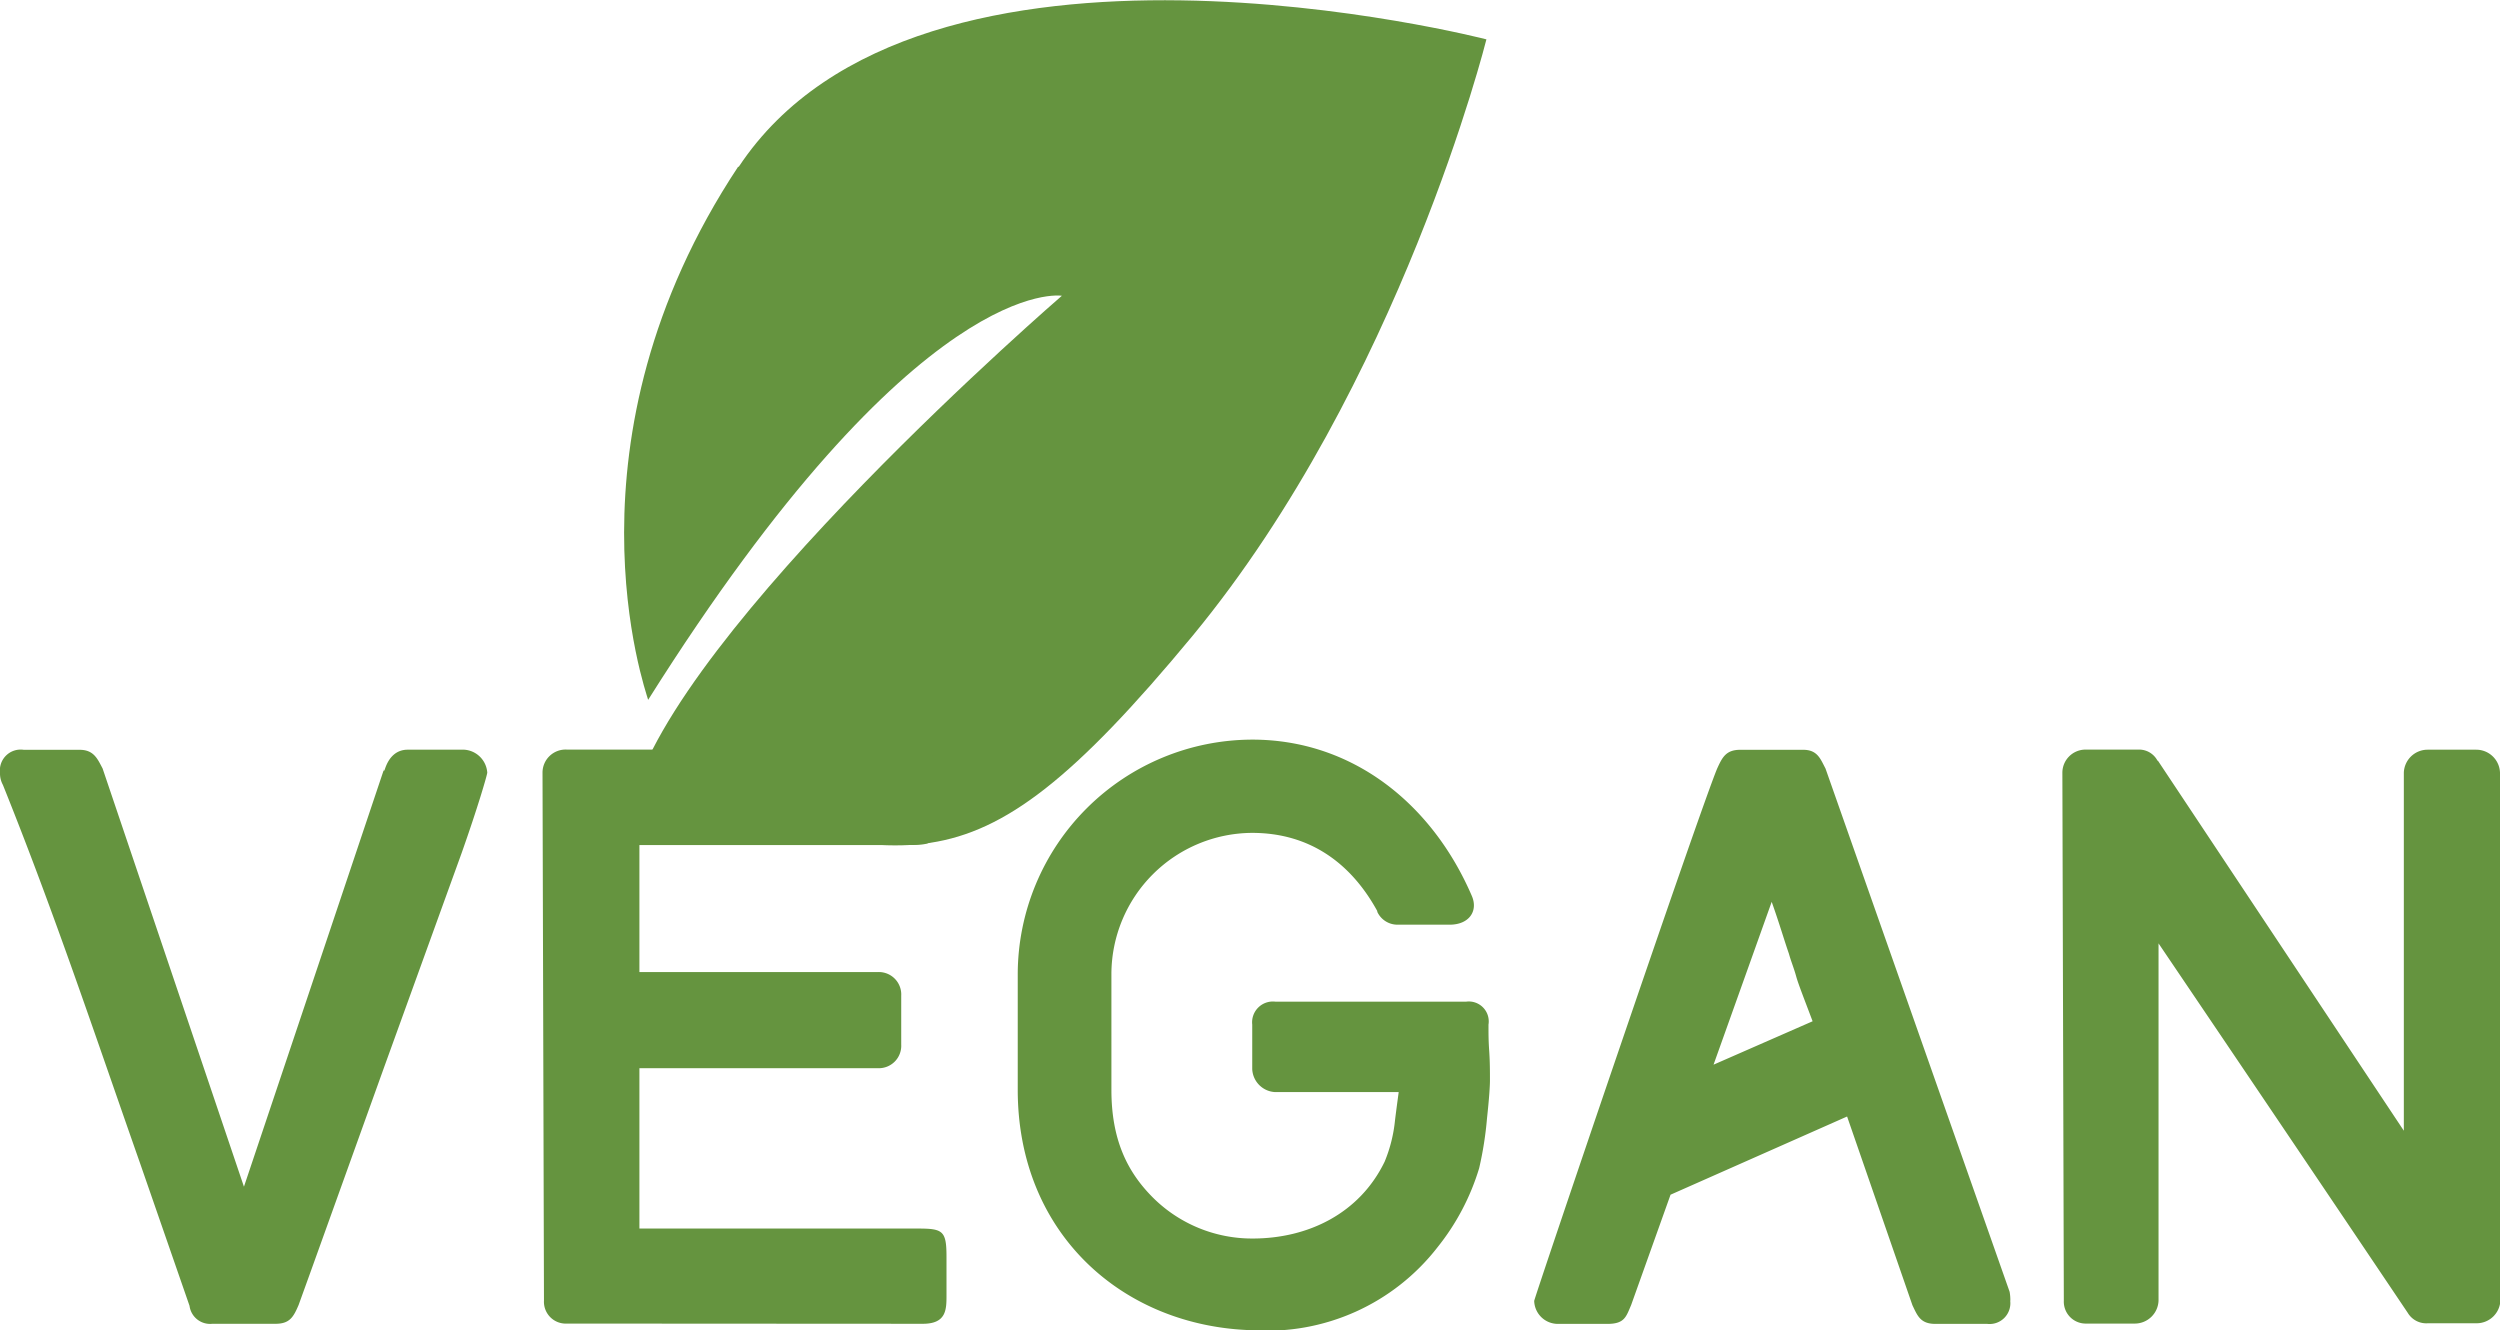 <svg id="Layer_1" data-name="Layer 1" xmlns="http://www.w3.org/2000/svg" viewBox="0 0 240.73 128.11"><defs><style>.cls-1{fill:#65943f;}</style></defs><title>vegan</title><path class="cls-1" d="M71.08,16.05C53.6,42.44,62.16,66.45,62.41,67.39c26-41.28,39.84-38.91,39.84-38.91S65,60.65,60.84,77.22c27.39,4.33,31.25,11.5,54-16,20-24.24,28.29-57.43,28.29-57.43s-54.53-14.11-72,12.28Z"/><path class="cls-1" d="M46.92,74.4a2.38,2.38,0,0,0-2.21-2.21H39.25c-1,0-1.8.62-2.21,1.94,0,.07-.14.07-.14.27L37,74,23.49,114.27,9.88,74c-.48-.9-.83-1.8-2.21-1.8H2.28A2,2,0,0,0,0,74.4a2.31,2.31,0,0,0,.28,1.18c5,12.43,8.84,24,13.2,36.41l4.77,13.75a2,2,0,0,0,2.21,1.73h6.08c1.38,0,1.73-.69,2.21-1.8l1.17-3.24L37,102.73,44.43,82.2c1.59-4.49,2.49-7.6,2.49-7.81Zm41.94,53.07c2.28,0,2.28-1.38,2.28-2.76V121c0-2.49-.35-2.7-2.76-2.7H61.57V102.86h23a2.16,2.16,0,0,0,2.21-2.28v-4.7a2.16,2.16,0,0,0-2.21-2.28h-23V81.37H87.48c2.42,0,2.76-.21,2.76-2.69V74.88c0-1.38,0-2.7-2.28-2.7H54.59a2.22,2.22,0,0,0-2.35,2.21l.14,50.85a2.1,2.1,0,0,0,2.21,2.21Zm31.72-56.25A22.63,22.63,0,0,0,98,93.75v11.19c0,13.82,10.09,22.8,22.6,23.15a20.77,20.77,0,0,0,17.83-8,22.59,22.59,0,0,0,4-7.6,34,34,0,0,0,.76-4.84c.21-1.93.28-3.11.28-3.59,0-.9,0-1.8-.07-2.84s-.07-1.52-.07-2.56a1.92,1.92,0,0,0-2.14-2.21H122.79a2,2,0,0,0-2.21,2.21v4.29a2.32,2.32,0,0,0,2.21,2.21h11.89c0,.07-.14,1-.35,2.7a14,14,0,0,1-1,4c-2.42,5-7.39,7.4-12.71,7.4a13.53,13.53,0,0,1-9.6-3.94c-2.49-2.49-4-5.6-4-10.37V93.75A13.62,13.62,0,0,1,120.57,80.2c5.53,0,9.54,2.9,12.09,7.6l-.07-.07a2.14,2.14,0,0,0,2,1.31h5c1.87,0,2.76-1.31,2.14-2.76-3.87-9-11.61-15.06-21.14-15.06Zm73,54a4.35,4.35,0,0,0-.07-.83L175.78,74c-.48-.9-.76-1.8-2.14-1.8h-6.08c-1.38,0-1.73.76-2.21,1.8-1.8,4.35-17.62,51-17.62,51.27a2.28,2.28,0,0,0,2.28,2.21h4.77c1.66,0,1.8-.69,2.28-1.8l3.8-10.64,17-7.53,6.29,18.17c.48,1,.76,1.8,2.21,1.8h5a2,2,0,0,0,2.21-2.21ZM165,102.52l5.6-15.68c.76,2.14,1.17,3.59,1.66,5,.21.76.48,1.38.69,2.15s.76,2.14,1.59,4.35L165,102.52ZM240.73,74.4a2.29,2.29,0,0,0-2.28-2.21h-4.7a2.29,2.29,0,0,0-2.28,2.21v34.48l-23.7-35.66v.07a2,2,0,0,0-1.87-1.11H200.8a2.23,2.23,0,0,0-2.21,2.21l.14,50.85a2.11,2.11,0,0,0,2.07,2.21h4.77a2.29,2.29,0,0,0,2.28-2.21V90.84c8.5,12.57,15.69,23.22,24,35.58a2.08,2.08,0,0,0,1.94,1h4.7a2.29,2.29,0,0,0,2.28-2.21V74.4Z"/></svg>